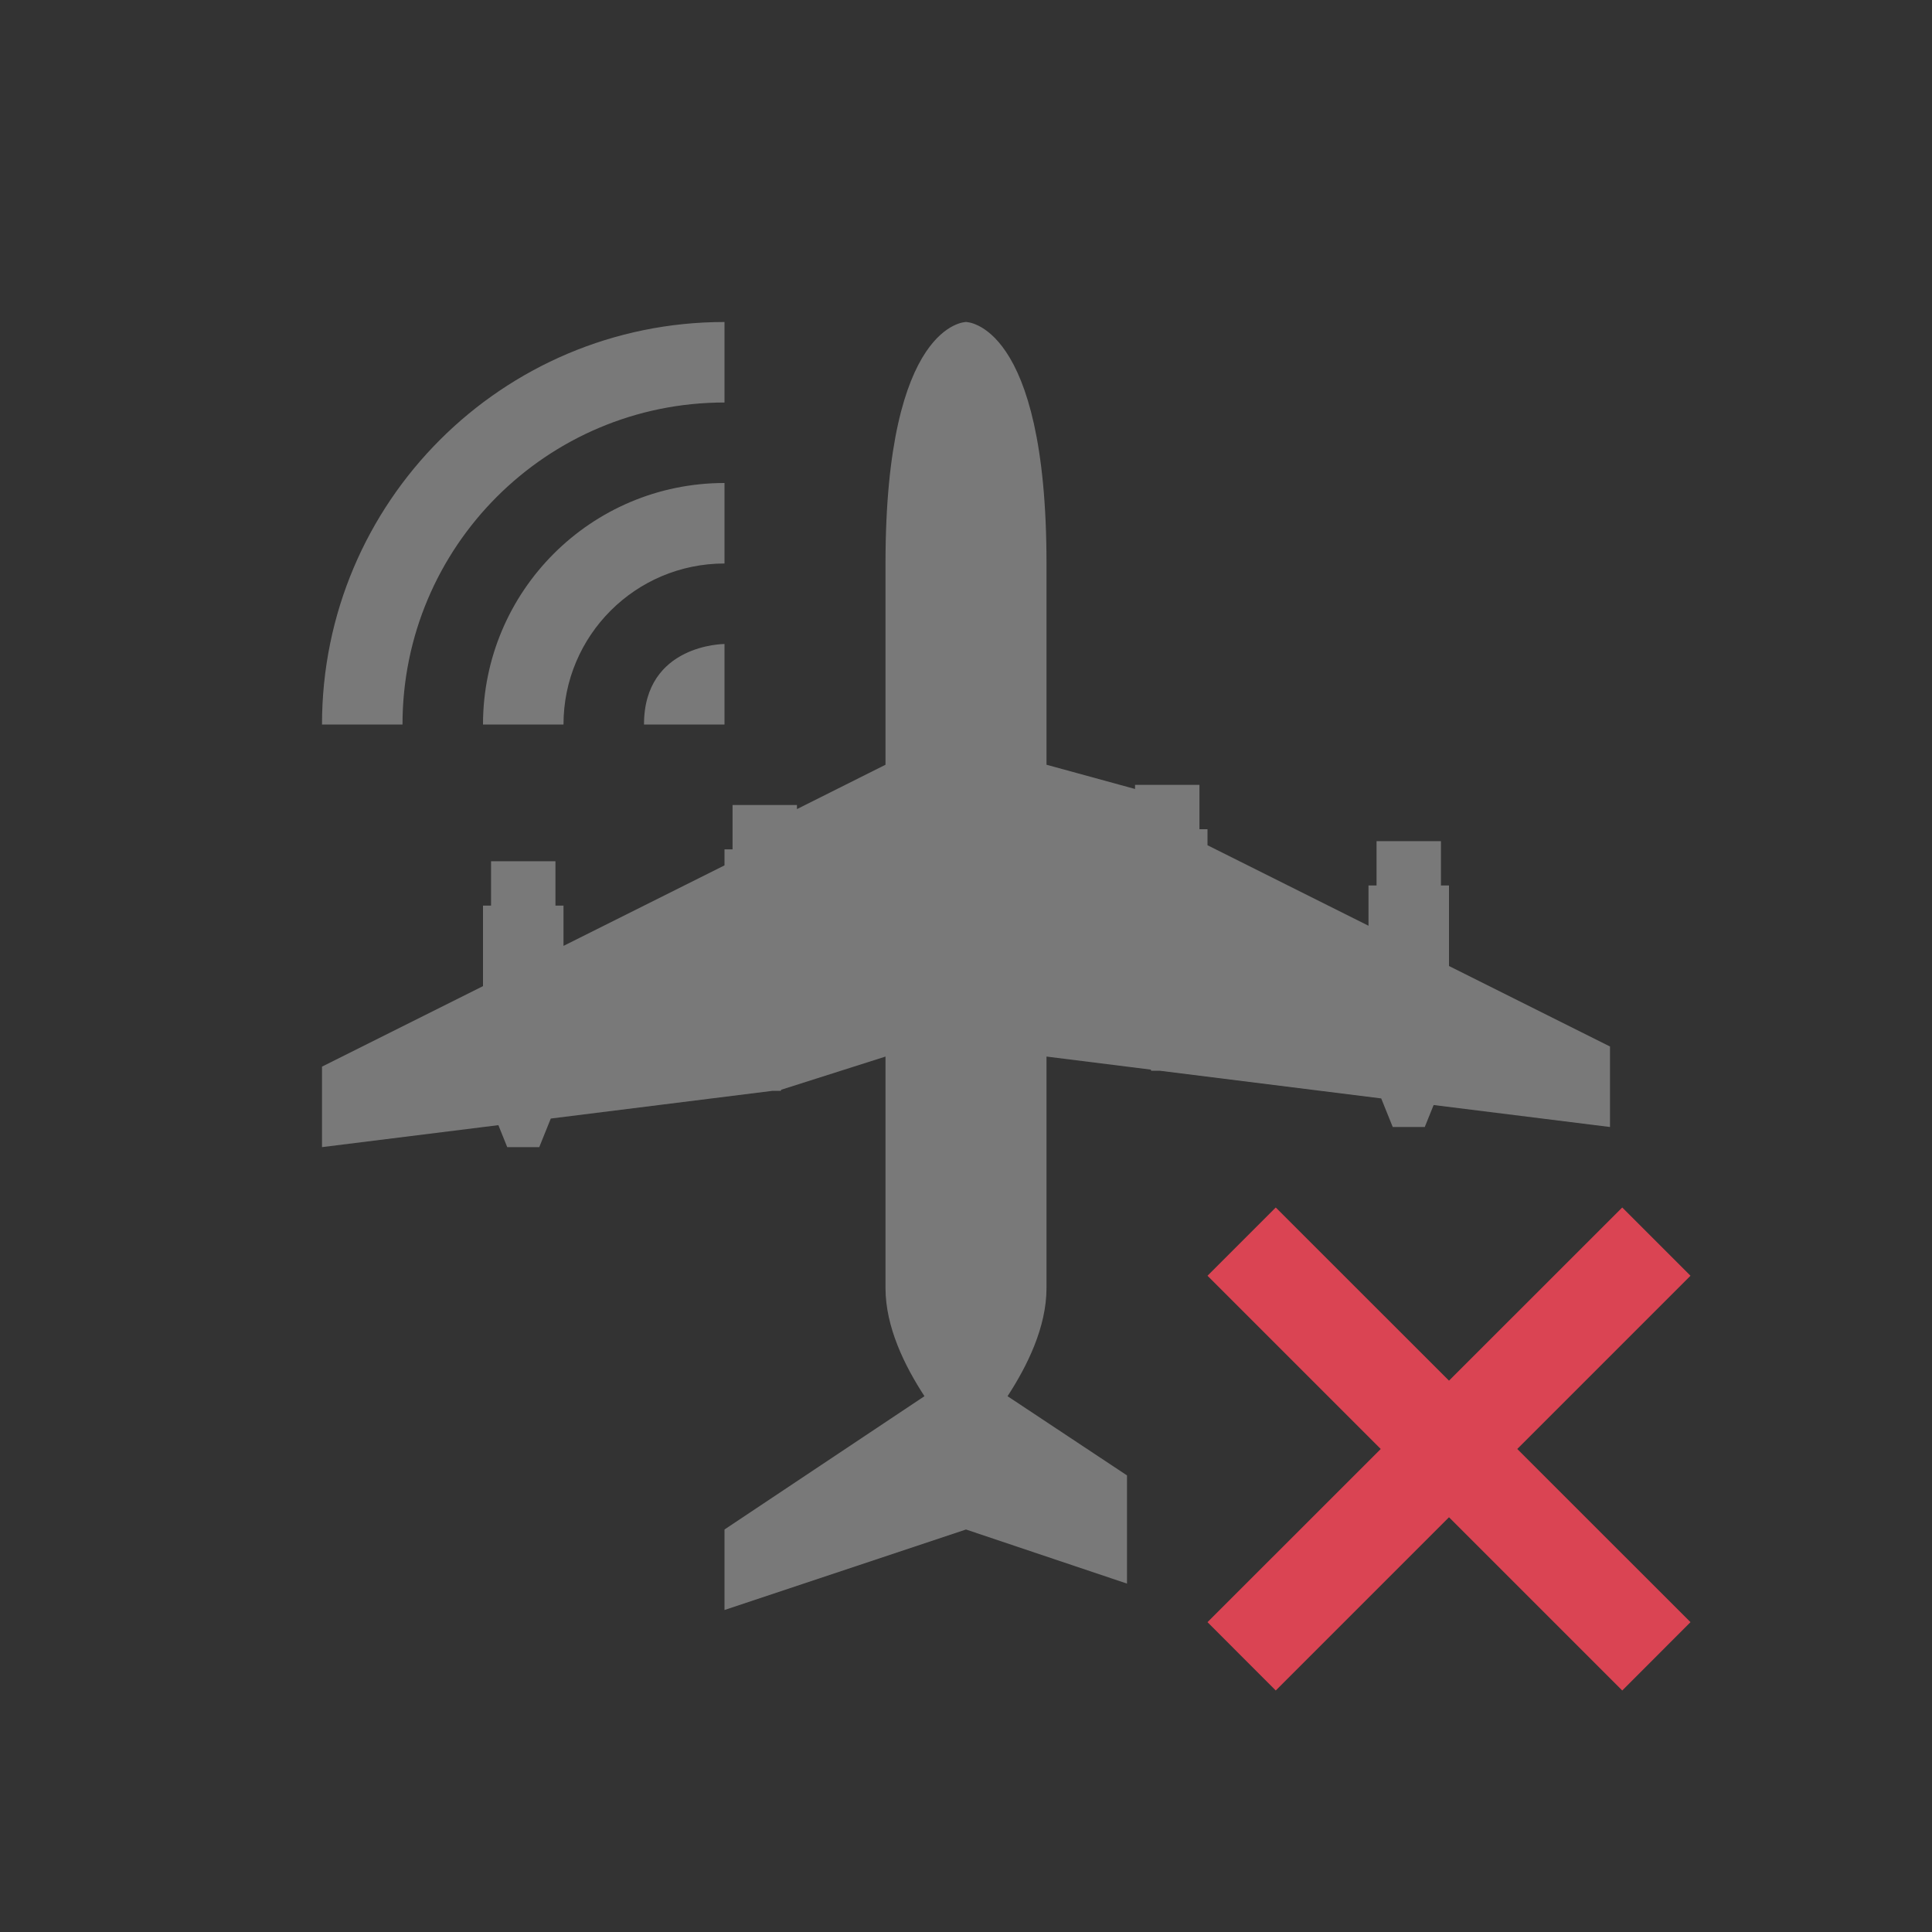 <svg xmlns="http://www.w3.org/2000/svg" height="24" width="24" viewBox="0 0 24 24">
<rect x="0" y="0" width="24" height="24" fill="#333333" stroke="none"/>
<defs id="defs4157">

</defs>
<g transform="translate(1,1)">
<path id="path1816" d="M 14.848,14 14,14.848 16.152,17 14,19.151 14.848,20 17,17.848 19.152,20 20,19.151 17.848,17 20,14.848 19.152,14 17,16.151 Z"  style="fill:#da4453;fill-opacity:1;stroke:none;stroke-width:1.2"/>
<path  id="path1820" d="M 8,3 C 5.239,3 3,5.239 3,8 H 4 C 4,5.791 5.791,4 8,4 Z m 3,0 c 0,0 -1,0 -1,3 V 8.5 L 8.9,9.051 V 9 H 8.1 V 9.551 H 8 V 9.75 l -2,1 v -0.5 H 5.9 V 9.699 H 5.1 V 10.25 H 5 v 1 l -2,1 v 1 L 5.191,12.977 5.301,13.25 h 0.398 l 0.143,-0.355 2.752,-0.344 h 0.105 l 0.006,-0.014 L 10,12.125 V 15 c 0,0.488 0.241,0.972 0.484,1.344 L 8,18 v 1 l 3,-1 2,0.672 v -1.344 L 11.516,16.344 C 11.759,15.972 12,15.488 12,15 v -2.875 l 1.295,0.162 0.006,0.014 h 0.105 l 2.752,0.344 0.143,0.355 h 0.398 L 16.809,12.727 19,13 V 12 L 17,11 V 10 H 16.9 V 9.449 H 16.1 V 10 H 16 v 0.5 l -2,-1 V 9.301 H 13.9 V 8.75 H 13.1 V 8.801 L 12,8.5 V 6 C 12,3 11,3 11,3 Z M 8,5 C 6.343,5 5,6.343 5,8 H 6 C 6,6.895 6.895,6 8,6 Z M 8,7 C 8,7 7,7 7,8 h 1 z" style="opacity:0.35;fill:#fcfcfc;fill-opacity:1;fill-rule:evenodd;stroke:none;stroke-width:1px;stroke-linecap:butt;stroke-linejoin:miter;stroke-opacity:1"/>
</g>
</svg>

